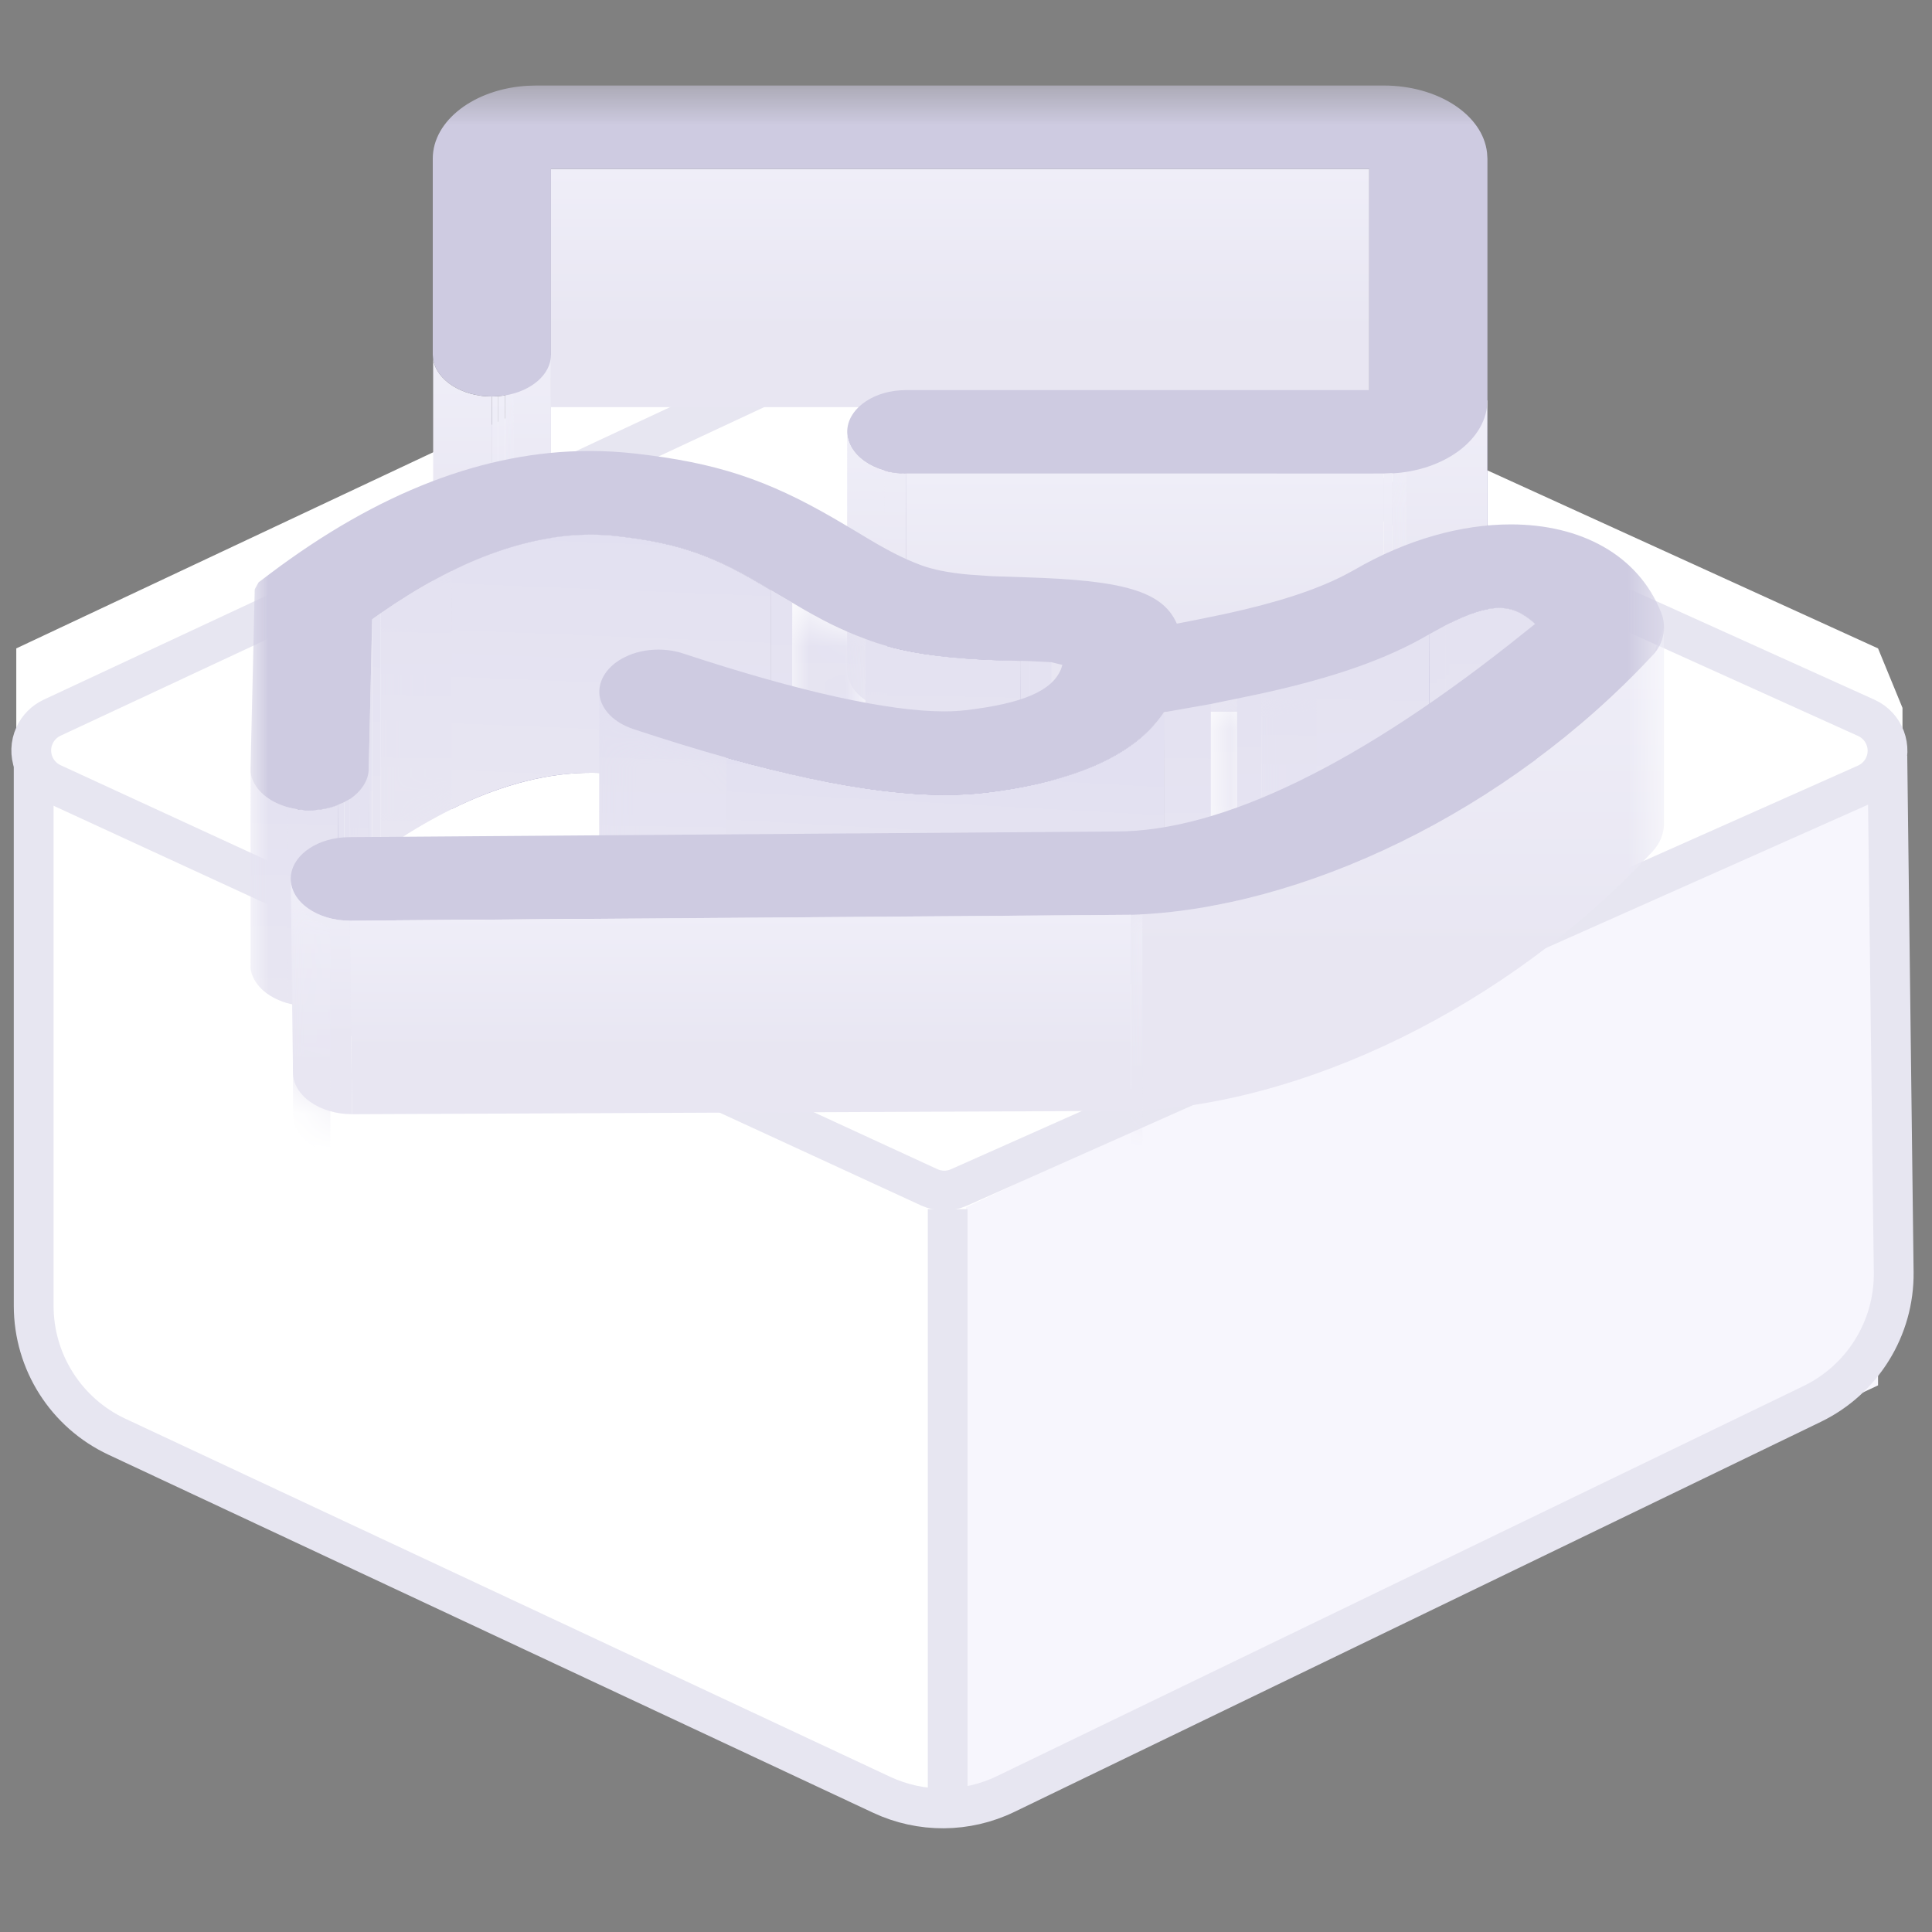 <?xml version="1.0" encoding="UTF-8"?>
<svg width="54px" height="54px" viewBox="0 0 54 54" version="1.1" xmlns="http://www.w3.org/2000/svg" xmlns:xlink="http://www.w3.org/1999/xlink">
    <rect x="0" y="0" width="54" height="54" fill="#808080" stroke="none"/>
    <!-- Generator: Sketch 64 (93537) - https://sketch.com -->
    <title>图形/zyb</title>
    <desc>Created with Sketch.</desc>
    <defs>
        <polygon id="path-1" points="0 0.39 39.509 0.39 39.509 31.032 0 31.032"></polygon>
        <linearGradient x1="50%" y1="0%" x2="50%" y2="68.075%" id="linearGradient-3">
            <stop stop-color="#EFEEF8" offset="0%"></stop>
            <stop stop-color="#E8E6F2" offset="100%"></stop>
        </linearGradient>
        <path d="M1.341,0.411 L1.341,7.066 C1.341,7.62 0.791,8.085 0.06,8.205 L0.06,1.549" id="path-4"></path>
        <path d="M1.341,0.411 L1.341,7.066 C1.341,7.62 0.791,8.085 0.06,8.205 L0.06,1.549" id="path-6"></path>
        <path d="M1.341,0.411 L1.341,7.066 C1.341,7.62 0.791,8.085 0.06,8.205 L0.06,1.549" id="path-8"></path>
        <path d="M1.341,0.411 L1.341,7.066 C1.341,7.62 0.791,8.085 0.06,8.205 L0.06,1.549" id="path-10"></path>
        <path d="M1.341,0.411 L1.341,7.066 C1.341,7.62 0.791,8.085 0.06,8.205 L0.06,1.549" id="path-12"></path>
        <path d="M1.341,0.411 L1.341,7.066 C1.341,7.62 0.791,8.085 0.06,8.205 L0.06,1.549" id="path-14"></path>
        <linearGradient x1="50%" y1="0%" x2="50%" y2="68.075%" id="linearGradient-16">
            <stop stop-color="#EFEEF8" offset="0%"></stop>
            <stop stop-color="#E8E6F2" offset="100%"></stop>
        </linearGradient>
        <path d="M1.341,0.411 L1.341,7.066 C1.341,7.62 0.791,8.085 0.06,8.205 L0.06,1.549" id="path-17"></path>
        <linearGradient x1="50%" y1="0%" x2="50%" y2="68.075%" id="linearGradient-19">
            <stop stop-color="#EFEEF8" offset="0%"></stop>
            <stop stop-color="#E8E6F2" offset="100%"></stop>
        </linearGradient>
        <linearGradient x1="50%" y1="0%" x2="50%" y2="68.075%" id="linearGradient-20">
            <stop stop-color="#EFEEF8" offset="0%"></stop>
            <stop stop-color="#E8E6F2" offset="100%"></stop>
        </linearGradient>
        <path d="M0.401,0.539 C0.496,1.122 1.195,1.579 2.042,1.579 L2.042,8.234 C1.195,8.234 0.496,7.778 0.401,7.193" id="path-21"></path>
        <path d="M0.401,0.539 C0.496,1.122 1.195,1.579 2.042,1.579 L2.042,8.234 C1.195,8.234 0.496,7.778 0.401,7.193" id="path-23"></path>
        <linearGradient x1="50%" y1="0%" x2="50%" y2="68.075%" id="linearGradient-25">
            <stop stop-color="#EFEEF8" offset="0%"></stop>
            <stop stop-color="#E8E6F2" offset="100%"></stop>
        </linearGradient>
        <path d="M0.401,0.539 C0.496,1.122 1.195,1.579 2.042,1.579 L2.042,8.234 C1.195,8.234 0.496,7.778 0.401,7.193 L0.401,0.539 Z" id="path-26"></path>
        <linearGradient x1="50%" y1="0%" x2="50%" y2="68.075%" id="linearGradient-28">
            <stop stop-color="#EFEEF8" offset="0%"></stop>
            <stop stop-color="#E8E6F2" offset="100%"></stop>
        </linearGradient>
        <path d="M2.809,0.507 L2.809,7.162 C2.809,8.241 1.634,9.125 0.152,9.206 L0.152,2.552" id="path-29"></path>
        <path d="M2.809,0.507 L2.809,7.162 C2.809,8.241 1.634,9.125 0.152,9.206 L0.152,2.552" id="path-31"></path>
        <path d="M2.809,0.507 L2.809,7.162 C2.809,8.241 1.634,9.125 0.152,9.206 L0.152,2.552" id="path-33"></path>
        <path d="M2.809,0.507 L2.809,7.162 C2.809,8.241 1.634,9.125 0.152,9.206 L0.152,2.552" id="path-35"></path>
        <path d="M2.809,0.507 L2.809,7.162 C2.809,8.241 1.634,9.125 0.152,9.206 L0.152,2.552" id="path-37"></path>
        <path d="M2.809,0.507 L2.809,7.162 C2.809,8.241 1.634,9.125 0.152,9.206 L0.152,2.552" id="path-39"></path>
        <path d="M2.809,0.507 L2.809,7.162 C2.809,8.241 1.634,9.125 0.152,9.206 L0.152,2.552" id="path-41"></path>
        <linearGradient x1="50%" y1="0%" x2="50%" y2="68.075%" id="linearGradient-43">
            <stop stop-color="#EFEEF8" offset="0%"></stop>
            <stop stop-color="#E8E6F2" offset="100%"></stop>
        </linearGradient>
        <path d="M2.809,0.507 L2.809,7.162 C2.809,8.241 1.634,9.125 0.152,9.206 L0.152,2.552" id="path-44"></path>
        <linearGradient x1="50%" y1="0%" x2="50%" y2="68.075%" id="linearGradient-46">
            <stop stop-color="#EFEEF8" offset="0%"></stop>
            <stop stop-color="#E8E6F2" offset="100%"></stop>
        </linearGradient>
        <path d="M0.209,0.214 C0.209,0.859 0.951,1.382 1.861,1.382 L1.861,8.038 C0.951,8.038 0.209,7.513 0.209,6.869" id="path-47"></path>
        <path d="M0.209,0.214 C0.209,0.859 0.951,1.382 1.861,1.382 L1.861,8.038 C0.951,8.038 0.209,7.513 0.209,6.869" id="path-49"></path>
        <path d="M0.209,0.214 C0.209,0.859 0.951,1.382 1.861,1.382 L1.861,8.038 C0.951,8.038 0.209,7.513 0.209,6.869" id="path-51"></path>
        <linearGradient x1="50%" y1="0%" x2="50%" y2="68.075%" id="linearGradient-53">
            <stop stop-color="#EFEEF8" offset="0%"></stop>
            <stop stop-color="#E8E6F2" offset="100%"></stop>
        </linearGradient>
        <path d="M0.209,0.214 C0.209,0.859 0.951,1.382 1.861,1.382 L1.861,8.038 C0.951,8.038 0.209,7.513 0.209,6.869" id="path-54"></path>
        <linearGradient x1="50%" y1="0%" x2="50%" y2="68.075%" id="linearGradient-56">
            <stop stop-color="#EFEEF8" offset="0%"></stop>
            <stop stop-color="#E8E6F2" offset="100%"></stop>
        </linearGradient>
        <linearGradient x1="50%" y1="0%" x2="50%" y2="68.075%" id="linearGradient-57">
            <stop stop-color="#EFEEF8" offset="0%"></stop>
            <stop stop-color="#E8E6F2" offset="100%"></stop>
        </linearGradient>
        <linearGradient x1="50%" y1="0%" x2="50%" y2="68.075%" id="linearGradient-58">
            <stop stop-color="#EFEEF8" offset="0%"></stop>
            <stop stop-color="#E8E6F2" offset="100%"></stop>
        </linearGradient>
        <linearGradient x1="50%" y1="-33.701%" x2="49.876%" y2="100%" id="linearGradient-59">
            <stop stop-color="#E2E0F1" offset="0%"></stop>
            <stop stop-color="#E8E6F2" offset="100%"></stop>
        </linearGradient>
        <path d="M5.991,0.735 C6.231,0.735 6.468,0.748 6.702,0.774 C8.471,0.976 9.402,1.306 11.012,2.286 L11.012,8.941 C9.402,7.96 8.471,7.631 6.702,7.429 C6.468,7.404 6.231,7.391 5.991,7.391 C4.2,7.391 2.244,8.107 0.106,9.593 L0.106,2.938" id="path-60"></path>
        <path d="M5.991,0.735 C6.231,0.735 6.468,0.748 6.702,0.774 C8.471,0.976 9.402,1.306 11.012,2.286 L11.012,8.941 C9.402,7.96 8.471,7.631 6.702,7.429 C6.468,7.404 6.231,7.391 5.991,7.391 C4.2,7.391 2.244,8.107 0.106,9.593 L0.106,2.938" id="path-62"></path>
        <path d="M5.991,0.735 C6.231,0.735 6.468,0.748 6.702,0.774 C8.471,0.976 9.402,1.306 11.012,2.286 L11.012,8.941 C9.402,7.96 8.471,7.631 6.702,7.429 C6.468,7.404 6.231,7.391 5.991,7.391 C4.2,7.391 2.244,8.107 0.106,9.593 L0.106,2.938" id="path-64"></path>
        <path d="M5.991,0.735 C6.231,0.735 6.468,0.748 6.702,0.774 C8.471,0.976 9.402,1.306 11.012,2.286 L11.012,8.941 C9.402,7.96 8.471,7.631 6.702,7.429 C6.468,7.404 6.231,7.391 5.991,7.391 C4.2,7.391 2.244,8.107 0.106,9.593 L0.106,2.938" id="path-66"></path>
        <path d="M5.991,0.735 C6.231,0.735 6.468,0.748 6.702,0.774 C8.471,0.976 9.402,1.306 11.012,2.286 L11.012,8.941 C9.402,7.96 8.471,7.631 6.702,7.429 C6.468,7.404 6.231,7.391 5.991,7.391 C4.2,7.391 2.244,8.107 0.106,9.593 L0.106,2.938" id="path-68"></path>
        <path d="M5.991,0.735 C6.231,0.735 6.468,0.748 6.702,0.774 C8.471,0.976 9.402,1.306 11.012,2.286 L11.012,8.941 C9.402,7.96 8.471,7.631 6.702,7.429 C6.468,7.404 6.231,7.391 5.991,7.391 C4.2,7.391 2.244,8.107 0.106,9.593 L0.106,2.938" id="path-70"></path>
        <path d="M5.991,0.735 C6.231,0.735 6.468,0.748 6.702,0.774 C8.471,0.976 9.402,1.306 11.012,2.286 L11.012,8.941 C9.402,7.96 8.471,7.631 6.702,7.429 C6.468,7.404 6.231,7.391 5.991,7.391 C4.2,7.391 2.244,8.107 0.106,9.593 L0.106,2.938" id="path-72"></path>
        <linearGradient x1="50%" y1="-5.214%" x2="45.619%" y2="82.983%" id="linearGradient-74">
            <stop stop-color="#E2E0F1" offset="0%"></stop>
            <stop stop-color="#E8E6F2" offset="100%"></stop>
        </linearGradient>
        <path d="M5.991,0.735 C6.231,0.735 6.468,0.748 6.702,0.774 C8.471,0.976 9.402,1.306 11.012,2.286 L11.012,8.941 C9.402,7.96 8.471,7.631 6.702,7.429 C6.468,7.404 6.231,7.391 5.991,7.391 C4.2,7.391 2.244,8.107 0.106,9.593 L0.106,2.938 C2.244,1.453 4.2,0.735 5.991,0.735 Z" id="path-75"></path>
        <linearGradient x1="50%" y1="-33.701%" x2="49.718%" y2="100%" id="linearGradient-77">
            <stop stop-color="#E2E0F1" offset="0%"></stop>
            <stop stop-color="#E8E6F2" offset="100%"></stop>
        </linearGradient>
        <linearGradient x1="50%" y1="-33.701%" x2="49.87%" y2="100%" id="linearGradient-78">
            <stop stop-color="#E2E0F1" offset="0%"></stop>
            <stop stop-color="#E8E6F2" offset="100%"></stop>
        </linearGradient>
        <path d="M1.965,0.432 C2.331,0.432 2.629,0.566 2.967,0.876 L2.967,7.532 C2.629,7.221 2.331,7.087 1.965,7.087 C1.567,7.087 1.092,7.246 0.468,7.569 L0.468,0.914" id="path-79"></path>
        <path d="M1.965,0.432 C2.331,0.432 2.629,0.566 2.967,0.876 L2.967,7.532 C2.629,7.221 2.331,7.087 1.965,7.087 C1.567,7.087 1.092,7.246 0.468,7.569 L0.468,0.914" id="path-81"></path>
        <path d="M1.965,0.432 C2.331,0.432 2.629,0.566 2.967,0.876 L2.967,7.532 C2.629,7.221 2.331,7.087 1.965,7.087 C1.567,7.087 1.092,7.246 0.468,7.569 L0.468,0.914" id="path-83"></path>
        <path d="M1.965,0.432 C2.331,0.432 2.629,0.566 2.967,0.876 L2.967,7.532 C2.629,7.221 2.331,7.087 1.965,7.087 C1.567,7.087 1.092,7.246 0.468,7.569 L0.468,0.914" id="path-85"></path>
        <path d="M1.965,0.432 C2.331,0.432 2.629,0.566 2.967,0.876 L2.967,7.532 C2.629,7.221 2.331,7.087 1.965,7.087 C1.567,7.087 1.092,7.246 0.468,7.569 L0.468,0.914" id="path-87"></path>
        <path d="M1.965,0.432 C2.331,0.432 2.629,0.566 2.967,0.876 L2.967,7.532 C2.629,7.221 2.331,7.087 1.965,7.087 C1.567,7.087 1.092,7.246 0.468,7.569 L0.468,0.914" id="path-89"></path>
        <path d="M1.965,0.432 C2.331,0.432 2.629,0.566 2.967,0.876 L2.967,7.532 C2.629,7.221 2.331,7.087 1.965,7.087 C1.567,7.087 1.092,7.246 0.468,7.569 L0.468,0.914" id="path-91"></path>
        <linearGradient x1="50%" y1="-33.701%" x2="49.463%" y2="100%" id="linearGradient-93">
            <stop stop-color="#E2E0F1" offset="0%"></stop>
            <stop stop-color="#E8E6F2" offset="100%"></stop>
        </linearGradient>
        <path d="M1.965,0.432 C2.331,0.432 2.629,0.566 2.967,0.876 L2.967,7.532 C2.629,7.221 2.331,7.087 1.965,7.087 C1.567,7.087 1.092,7.246 0.468,7.569 L0.468,0.914 C1.092,0.591 1.567,0.432 1.965,0.432 Z" id="path-94"></path>
        <linearGradient x1="50%" y1="-33.701%" x2="49.866%" y2="100%" id="linearGradient-96">
            <stop stop-color="#E2E0F1" offset="0%"></stop>
            <stop stop-color="#E8E6F2" offset="100%"></stop>
        </linearGradient>
        <linearGradient x1="50%" y1="-33.701%" x2="49.868%" y2="100%" id="linearGradient-97">
            <stop stop-color="#E2E0F1" offset="0%"></stop>
            <stop stop-color="#E8E6F2" offset="100%"></stop>
        </linearGradient>
        <path d="M1.027,0.285 C1.853,0.779 2.382,1.041 3.071,1.296 L3.071,7.951 C2.382,7.696 1.853,7.434 1.027,6.94" id="path-98"></path>
        <linearGradient x1="50%" y1="-33.701%" x2="49.689%" y2="100%" id="linearGradient-100">
            <stop stop-color="#E2E0F1" offset="0%"></stop>
            <stop stop-color="#E8E6F2" offset="100%"></stop>
        </linearGradient>
        <path d="M0.718,0.12 C1.512,0.426 2.422,0.592 3.587,0.673 C4.074,0.704 4.572,0.726 5.059,0.733 L5.059,7.388 C4.572,7.381 4.074,7.359 3.587,7.328 C2.422,7.246 1.512,7.081 0.718,6.774" id="path-101"></path>
        <path d="M0.718,0.12 C1.512,0.426 2.422,0.592 3.587,0.673 C4.074,0.704 4.572,0.726 5.059,0.733 L5.059,7.388 C4.572,7.381 4.074,7.359 3.587,7.328 C2.422,7.246 1.512,7.081 0.718,6.774" id="path-103"></path>
        <path d="M0.718,0.12 C1.512,0.426 2.422,0.592 3.587,0.673 C4.074,0.704 4.572,0.726 5.059,0.733 L5.059,7.388 C4.572,7.381 4.074,7.359 3.587,7.328 C2.422,7.246 1.512,7.081 0.718,6.774" id="path-105"></path>
        <linearGradient x1="50%" y1="-33.701%" x2="48.437%" y2="100%" id="linearGradient-107">
            <stop stop-color="#E2E0F1" offset="0%"></stop>
            <stop stop-color="#E8E6F2" offset="100%"></stop>
        </linearGradient>
        <path d="M0.718,0.12 C1.512,0.426 2.422,0.592 3.587,0.673 C4.074,0.704 4.572,0.726 5.059,0.733 L5.059,7.388 C4.572,7.381 4.074,7.359 3.587,7.328 C2.422,7.246 1.512,7.081 0.718,6.774" id="path-108"></path>
        <linearGradient x1="50%" y1="-33.701%" x2="49.871%" y2="100%" id="linearGradient-110">
            <stop stop-color="#E2E0F1" offset="0%"></stop>
            <stop stop-color="#E8E6F2" offset="100%"></stop>
        </linearGradient>
        <linearGradient x1="50%" y1="-33.701%" x2="49.863%" y2="100%" id="linearGradient-111">
            <stop stop-color="#E2E0F1" offset="0%"></stop>
            <stop stop-color="#E8E6F2" offset="100%"></stop>
        </linearGradient>
        <linearGradient x1="50%" y1="-33.701%" x2="49.864%" y2="100%" id="linearGradient-112">
            <stop stop-color="#E2E0F1" offset="0%"></stop>
            <stop stop-color="#E8E6F2" offset="100%"></stop>
        </linearGradient>
        <path d="M4.708,1.168 L4.708,7.824 C3.522,8.52 2.029,9.036 0.018,9.479 L0.018,2.824" id="path-113"></path>
        <path d="M4.708,1.168 L4.708,7.824 C3.522,8.52 2.029,9.036 0.018,9.479 L0.018,2.824" id="path-115"></path>
        <linearGradient x1="50%" y1="-33.701%" x2="48.604%" y2="100%" id="linearGradient-117">
            <stop stop-color="#E2E0F1" offset="0%"></stop>
            <stop stop-color="#E8E6F2" offset="100%"></stop>
        </linearGradient>
        <path d="M4.708,1.168 L4.708,7.824 C3.522,8.52 2.029,9.036 0.018,9.479 L0.018,2.824" id="path-118"></path>
        <linearGradient x1="50%" y1="-33.701%" x2="49.79%" y2="100%" id="linearGradient-120">
            <stop stop-color="#E2E0F1" offset="0%"></stop>
            <stop stop-color="#E8E6F2" offset="100%"></stop>
        </linearGradient>
        <linearGradient x1="50%" y1="-33.701%" x2="49.869%" y2="100%" id="linearGradient-121">
            <stop stop-color="#E2E0F1" offset="0%"></stop>
            <stop stop-color="#E8E6F2" offset="100%"></stop>
        </linearGradient>
        <path d="M1.693,0.613 L1.693,7.267 C1.46,7.313 1.216,7.365 0.962,7.418 L0.962,0.762" id="path-122"></path>
        <linearGradient x1="50%" y1="-33.701%" x2="49.869%" y2="100%" id="linearGradient-124">
            <stop stop-color="#E2E0F1" offset="0%"></stop>
            <stop stop-color="#E8E6F2" offset="100%"></stop>
        </linearGradient>
        <linearGradient x1="50%" y1="-33.701%" x2="49.841%" y2="100%" id="linearGradient-125">
            <stop stop-color="#E2E0F1" offset="0%"></stop>
            <stop stop-color="#E8E6F2" offset="100%"></stop>
        </linearGradient>
        <linearGradient x1="50%" y1="-33.701%" x2="49.948%" y2="100%" id="linearGradient-126">
            <stop stop-color="#E2E0F1" offset="0%"></stop>
            <stop stop-color="#E8E6F2" offset="100%"></stop>
        </linearGradient>
        <path d="M0.344,0.508 C0.396,0.927 0.756,1.286 1.296,1.466 C5.002,2.692 7.858,3.304 10.008,3.304 C10.407,3.304 10.781,3.282 11.133,3.241 C13.6,2.948 15.326,2.185 16.12,0.994 L16.12,7.649 C15.326,8.84 13.6,9.604 11.133,9.895 C10.781,9.938 10.407,9.959 10.008,9.959 C7.858,9.959 5.002,9.346 1.296,8.121 C0.756,7.941 0.396,7.582 0.344,7.164 L0.34,7.12 L0.34,7.12 L0.339,0.422" id="path-127"></path>
        <path d="M0.344,0.508 C0.396,0.927 0.756,1.286 1.296,1.466 C5.002,2.692 7.858,3.304 10.008,3.304 C10.407,3.304 10.781,3.282 11.133,3.241 C13.6,2.948 15.326,2.185 16.12,0.994 L16.12,7.649 C15.326,8.84 13.6,9.604 11.133,9.895 C10.781,9.938 10.407,9.959 10.008,9.959 C7.858,9.959 5.002,9.346 1.296,8.121 C0.756,7.941 0.396,7.582 0.344,7.164 L0.34,7.12 L0.34,7.12 L0.339,0.422" id="path-129"></path>
        <path d="M0.344,0.508 C0.396,0.927 0.756,1.286 1.296,1.466 C5.002,2.692 7.858,3.304 10.008,3.304 C10.407,3.304 10.781,3.282 11.133,3.241 C13.6,2.948 15.326,2.185 16.12,0.994 L16.12,7.649 C15.326,8.84 13.6,9.604 11.133,9.895 C10.781,9.938 10.407,9.959 10.008,9.959 C7.858,9.959 5.002,9.346 1.296,8.121 C0.756,7.941 0.396,7.582 0.344,7.164 L0.34,7.12 L0.34,7.12 L0.339,0.422" id="path-131"></path>
        <path d="M0.344,0.508 C0.396,0.927 0.756,1.286 1.296,1.466 C5.002,2.692 7.858,3.304 10.008,3.304 C10.407,3.304 10.781,3.282 11.133,3.241 C13.6,2.948 15.326,2.185 16.12,0.994 L16.12,7.649 C15.326,8.84 13.6,9.604 11.133,9.895 C10.781,9.938 10.407,9.959 10.008,9.959 C7.858,9.959 5.002,9.346 1.296,8.121 C0.756,7.941 0.396,7.582 0.344,7.164 L0.34,7.12 L0.34,7.12 L0.339,0.422" id="path-133"></path>
        <path d="M0.344,0.508 C0.396,0.927 0.756,1.286 1.296,1.466 C5.002,2.692 7.858,3.304 10.008,3.304 C10.407,3.304 10.781,3.282 11.133,3.241 C13.6,2.948 15.326,2.185 16.12,0.994 L16.12,7.649 C15.326,8.84 13.6,9.604 11.133,9.895 C10.781,9.938 10.407,9.959 10.008,9.959 C7.858,9.959 5.002,9.346 1.296,8.121 C0.756,7.941 0.396,7.582 0.344,7.164 L0.34,7.12 L0.34,7.12 L0.339,0.422" id="path-135"></path>
        <path d="M0.344,0.508 C0.396,0.927 0.756,1.286 1.296,1.466 C5.002,2.692 7.858,3.304 10.008,3.304 C10.407,3.304 10.781,3.282 11.133,3.241 C13.6,2.948 15.326,2.185 16.12,0.994 L16.12,7.649 C15.326,8.84 13.6,9.604 11.133,9.895 C10.781,9.938 10.407,9.959 10.008,9.959 C7.858,9.959 5.002,9.346 1.296,8.121 C0.756,7.941 0.396,7.582 0.344,7.164 L0.34,7.12 L0.34,7.12 L0.339,0.422" id="path-137"></path>
        <path d="M0.344,0.508 C0.396,0.927 0.756,1.286 1.296,1.466 C5.002,2.692 7.858,3.304 10.008,3.304 C10.407,3.304 10.781,3.282 11.133,3.241 C13.6,2.948 15.326,2.185 16.12,0.994 L16.12,7.649 C15.326,8.84 13.6,9.604 11.133,9.895 C10.781,9.938 10.407,9.959 10.008,9.959 C7.858,9.959 5.002,9.346 1.296,8.121 C0.756,7.941 0.396,7.582 0.344,7.164 L0.34,7.12 L0.34,7.12 L0.339,0.422" id="path-139"></path>
        <path d="M0.344,0.508 C0.396,0.927 0.756,1.286 1.296,1.466 C5.002,2.692 7.858,3.304 10.008,3.304 C10.407,3.304 10.781,3.282 11.133,3.241 C13.6,2.948 15.326,2.185 16.12,0.994 L16.12,7.649 C15.326,8.84 13.6,9.604 11.133,9.895 C10.781,9.938 10.407,9.959 10.008,9.959 C7.858,9.959 5.002,9.346 1.296,8.121 C0.756,7.941 0.396,7.582 0.344,7.164 L0.34,7.12 L0.34,7.12 L0.339,0.422" id="path-141"></path>
        <linearGradient x1="50%" y1="19.435%" x2="45.619%" y2="68.259%" id="linearGradient-143">
            <stop stop-color="#E2E0F1" offset="0%"></stop>
            <stop stop-color="#E8E6F2" offset="100%"></stop>
        </linearGradient>
        <path d="M0.344,0.508 C0.396,0.927 0.756,1.286 1.296,1.466 C5.002,2.692 7.858,3.304 10.008,3.304 C10.407,3.304 10.781,3.282 11.133,3.241 C13.6,2.948 15.326,2.185 16.12,0.994 L16.12,7.649 C15.326,8.84 13.6,9.604 11.133,9.895 C10.781,9.938 10.407,9.959 10.008,9.959 C7.858,9.959 5.002,9.346 1.296,8.121 C0.756,7.941 0.396,7.582 0.344,7.164 L0.34,7.12 L0.34,7.12 L0.339,0.422" id="path-144"></path>
        <linearGradient x1="50%" y1="-33.701%" x2="49.234%" y2="100%" id="linearGradient-146">
            <stop stop-color="#E2E0F1" offset="0%"></stop>
            <stop stop-color="#E8E6F2" offset="100%"></stop>
        </linearGradient>
        <path d="M0.954,0.228 L0.954,6.884 C0.944,7.213 0.742,7.513 0.414,7.729 L0.414,1.075" id="path-147"></path>
        <path d="M0.954,0.228 L0.954,6.884 C0.944,7.213 0.742,7.513 0.414,7.729 L0.414,1.075" id="path-149"></path>
        <path d="M0.954,0.228 L0.954,6.884 C0.944,7.213 0.742,7.513 0.414,7.729 L0.414,1.075" id="path-151"></path>
        <linearGradient x1="50%" y1="-33.701%" x2="49.892%" y2="100%" id="linearGradient-153">
            <stop stop-color="#E2E0F1" offset="0%"></stop>
            <stop stop-color="#E8E6F2" offset="100%"></stop>
        </linearGradient>
        <path d="M0.954,0.228 L0.954,6.884 C0.944,7.213 0.742,7.513 0.414,7.729 L0.414,1.075" id="path-154"></path>
        <linearGradient x1="50%" y1="-33.701%" x2="49.815%" y2="100%" id="linearGradient-156">
            <stop stop-color="#E2E0F1" offset="0%"></stop>
            <stop stop-color="#E8E6F2" offset="100%"></stop>
        </linearGradient>
        <linearGradient x1="50%" y1="-33.701%" x2="49.804%" y2="100%" id="linearGradient-157">
            <stop stop-color="#E2E0F1" offset="0%"></stop>
            <stop stop-color="#E8E6F2" offset="100%"></stop>
        </linearGradient>
        <linearGradient x1="50%" y1="-33.701%" x2="49.803%" y2="100%" id="linearGradient-158">
            <stop stop-color="#E2E0F1" offset="0%"></stop>
            <stop stop-color="#E8E6F2" offset="100%"></stop>
        </linearGradient>
        <path d="M0.004,0.326 C0.056,0.693 0.353,1.022 0.798,1.209 C1.061,1.322 1.358,1.379 1.654,1.379 C1.929,1.379 2.204,1.329 2.449,1.232 L2.449,7.887 C2.204,7.985 1.929,8.033 1.654,8.033 C1.358,8.033 1.061,7.976 0.798,7.865 C0.353,7.678 0.056,7.348 0.004,6.981" id="path-159"></path>
        <path d="M0.004,0.326 C0.056,0.693 0.353,1.022 0.798,1.209 C1.061,1.322 1.358,1.379 1.654,1.379 C1.929,1.379 2.204,1.329 2.449,1.232 L2.449,7.887 C2.204,7.985 1.929,8.033 1.654,8.033 C1.358,8.033 1.061,7.976 0.798,7.865 C0.353,7.678 0.056,7.348 0.004,6.981" id="path-161"></path>
        <path d="M0.004,0.326 C0.056,0.693 0.353,1.022 0.798,1.209 C1.061,1.322 1.358,1.379 1.654,1.379 C1.929,1.379 2.204,1.329 2.449,1.232 L2.449,7.887 C2.204,7.985 1.929,8.033 1.654,8.033 C1.358,8.033 1.061,7.976 0.798,7.865 C0.353,7.678 0.056,7.348 0.004,6.981" id="path-163"></path>
        <path d="M0.004,0.326 C0.056,0.693 0.353,1.022 0.798,1.209 C1.061,1.322 1.358,1.379 1.654,1.379 C1.929,1.379 2.204,1.329 2.449,1.232 L2.449,7.887 C2.204,7.985 1.929,8.033 1.654,8.033 C1.358,8.033 1.061,7.976 0.798,7.865 C0.353,7.678 0.056,7.348 0.004,6.981" id="path-165"></path>
        <path d="M0.004,0.326 C0.056,0.693 0.353,1.022 0.798,1.209 C1.061,1.322 1.358,1.379 1.654,1.379 C1.929,1.379 2.204,1.329 2.449,1.232 L2.449,7.887 C2.204,7.985 1.929,8.033 1.654,8.033 C1.358,8.033 1.061,7.976 0.798,7.865 C0.353,7.678 0.056,7.348 0.004,6.981" id="path-167"></path>
        <linearGradient x1="50%" y1="-33.701%" x2="49.385%" y2="100%" id="linearGradient-169">
            <stop stop-color="#E2E0F1" offset="0%"></stop>
            <stop stop-color="#E8E6F2" offset="100%"></stop>
        </linearGradient>
        <path d="M0.004,0.326 C0.056,0.693 0.353,1.022 0.798,1.209 C1.061,1.322 1.358,1.379 1.654,1.379 C1.929,1.379 2.204,1.329 2.449,1.232 L2.449,6.711 C2.204,6.808 1.929,6.856 1.654,6.856 C1.358,6.856 1.061,6.8 0.798,6.688 C0.353,6.501 0.056,6.172 0.004,5.805" id="path-170"></path>
        <linearGradient x1="50%" y1="-33.701%" x2="49.854%" y2="100%" id="linearGradient-172">
            <stop stop-color="#E2E0F1" offset="0%"></stop>
            <stop stop-color="#E8E6F2" offset="100%"></stop>
        </linearGradient>
        <path d="M15.98,0.971 L15.98,7.626 C15.98,7.895 15.881,8.172 15.672,8.4 C11.585,12.802 5.825,15.513 1.081,15.662 L1.081,9.007 C5.825,8.858 11.585,6.147 15.672,1.746 C15.881,1.518 15.98,1.24 15.98,0.971 Z" id="path-173"></path>
        <path d="M15.98,0.971 L15.98,7.626 C15.98,7.895 15.881,8.172 15.672,8.4 C11.585,12.802 5.825,15.513 1.081,15.662 L1.081,9.007 C5.825,8.858 11.585,6.147 15.672,1.746" id="path-175"></path>
        <linearGradient x1="50%" y1="0%" x2="50%" y2="68.075%" id="linearGradient-177">
            <stop stop-color="#EFEEF8" offset="0%"></stop>
            <stop stop-color="#E8E6F2" offset="100%"></stop>
        </linearGradient>
        <path d="M15.98,0.971 L15.98,6.449 C15.98,6.719 15.881,6.995 15.672,7.224 C11.585,11.626 5.825,14.336 1.081,14.486 L1.081,9.007 C5.825,8.858 11.585,6.147 15.672,1.746" id="path-178"></path>
        <linearGradient x1="50%" y1="0%" x2="50%" y2="68.075%" id="linearGradient-180">
            <stop stop-color="#EFEEF8" offset="0%"></stop>
            <stop stop-color="#E8E6F2" offset="100%"></stop>
        </linearGradient>
        <linearGradient x1="50%" y1="0%" x2="50%" y2="68.075%" id="linearGradient-181">
            <stop stop-color="#EFEEF8" offset="0%"></stop>
            <stop stop-color="#E8E6F2" offset="100%"></stop>
        </linearGradient>
        <path d="M1.126,0.946 C1.126,1.589 1.867,2.113 2.778,2.113 L2.841,7.522 C1.931,7.522 1.189,6.999 1.189,6.354" id="path-182"></path>
        <linearGradient x1="50%" y1="0%" x2="50%" y2="68.075%" id="linearGradient-184">
            <stop stop-color="#EFEEF8" offset="0%"></stop>
            <stop stop-color="#E8E6F2" offset="100%"></stop>
        </linearGradient>
        <linearGradient x1="50%" y1="0%" x2="50%" y2="68.075%" id="linearGradient-185">
            <stop stop-color="#EFEEF8" offset="0%"></stop>
            <stop stop-color="#E8E6F2" offset="100%"></stop>
        </linearGradient>
    </defs>
    <g id="图形/zyb" stroke="none" stroke-width="1" fill="none" fill-rule="evenodd">
        <g id="编组-3" transform="translate(-8, -7)">
            <polygon id="Path-2" fill="#FFFFFF" fill-rule="nonzero" points="33.148 13.506 8.455 25.123 8.455 43.785 10.31 46.729 33.148 57.529 35.259 57.529 59.479 45.675 61.175 43.005 61.175 26.785 60.492 25.123 35 13.506"></polygon>
            <polygon id="Path-29" fill="#F7F6FD" points="35 40.745 60.492 28.785 60.492 45.721 35 57.722"></polygon>
            <path d="M53.396,10.741 L43.446,36.648 C43.342,36.919 43.126,37.132 42.854,37.233 L17.538,46.579 C17.015,46.772 16.434,46.505 16.241,45.982 C16.158,45.758 16.158,45.512 16.239,45.287 L25.059,21.011 C25.424,20.005 26.211,19.209 27.212,18.831 L52.097,9.434 C52.618,9.237 53.201,9.501 53.398,10.022 C53.485,10.254 53.484,10.51 53.396,10.741 Z" id="Path" stroke="#E7E6F1" stroke-width="1.112" fill-rule="nonzero" transform="translate(34.849, 27.986) rotate(45) translate(-34.849, -27.986) "></path>
            <line x1="34.488" y1="40.795" x2="34.488" y2="57.529" id="Line-2" stroke="#E7E6F1" stroke-width="1.112" fill-rule="nonzero"></line>
            <path d="M46.875,12.312 L57.202,22.388 C58.323,23.482 58.71,25.126 58.195,26.605 L49.966,50.251 C49.567,51.399 48.671,52.306 47.528,52.72 L25.338,60.757 C23.865,61.291 22.216,60.924 21.108,59.816 L10.4,49.109 L10.4,49.109" id="Path" stroke="#E7E6F1" stroke-width="1.112" fill-rule="nonzero" transform="translate(34.72, 36.972) rotate(45) translate(-34.72, -36.972) "></path>
        </g>
        <g id="编组" transform="translate(7, 2)">
            <mask id="mask-2" fill="white">
                <use xlink:href="#path-1"></use>
            </mask>
            <g id="Clip-2"></g>
            <polygon id="Fill-1" fill="url(#linearGradient-3)" mask="url(#mask-2)" points="8.4 9.38 31.271 9.38 31.271 2.725 8.4 2.725"></polygon>
            <g mask="url(#mask-2)">
                <g transform="translate(7.059, 7.503)">
                    <g>
                        <mask id="mask-5" fill="white">
                            <use xlink:href="#path-4"></use>
                        </mask>
                        <g id="Clip-5"></g>
                        <path d="M1.341,0.411 L1.341,7.066 C1.341,7.073 1.341,7.08 1.341,7.087 L1.341,0.433 C1.341,0.426 1.341,0.418 1.341,0.411" id="Fill-4" fill="#312675" mask="url(#mask-5)"></path>
                    </g>
                    <g>
                        <mask id="mask-7" fill="white">
                            <use xlink:href="#path-6"></use>
                        </mask>
                        <g id="Clip-7"></g>
                        <path d="M1.341,0.433 L1.341,7.088 C1.339,7.144 1.332,7.199 1.319,7.253 L1.319,0.597 C1.332,0.543 1.339,0.488 1.341,0.433" id="Fill-6" fill="#322779" mask="url(#mask-7)"></path>
                    </g>
                    <g>
                        <mask id="mask-9" fill="white">
                            <use xlink:href="#path-8"></use>
                        </mask>
                        <g id="Clip-9"></g>
                        <path d="M1.32,0.597 L1.32,7.252 C1.306,7.314 1.285,7.375 1.258,7.432 L1.258,0.777 C1.285,0.719 1.306,0.659 1.32,0.597" id="Fill-8" fill="#34287D" mask="url(#mask-9)"></path>
                    </g>
                    <g>
                        <mask id="mask-11" fill="white">
                            <use xlink:href="#path-10"></use>
                        </mask>
                        <g id="Clip-11"></g>
                        <path d="M1.257,0.777 L1.257,7.433 C1.217,7.517 1.163,7.599 1.097,7.675 L1.097,1.02 C1.163,0.944 1.217,0.863 1.257,0.777" id="Fill-10" fill="#362A81" mask="url(#mask-11)"></path>
                    </g>
                    <g>
                        <mask id="mask-13" fill="white">
                            <use xlink:href="#path-12"></use>
                        </mask>
                        <g id="Clip-13"></g>
                        <path d="M1.098,1.02 L1.098,7.675 C0.978,7.812 0.82,7.93 0.634,8.022 L0.634,1.367 C0.82,1.275 0.978,1.156 1.098,1.02" id="Fill-12" fill="#372B85" mask="url(#mask-13)"></path>
                    </g>
                    <g>
                        <mask id="mask-15" fill="white">
                            <use xlink:href="#path-14"></use>
                        </mask>
                        <g id="Clip-15"></g>
                        <path d="M0.635,1.367 L0.635,8.023 C0.53,8.074 0.417,8.118 0.297,8.152 L0.297,1.497 C0.417,1.463 0.53,1.419 0.635,1.367" id="Fill-14" fill="#362A81" mask="url(#mask-15)"></path>
                    </g>
                    <g>
                        <mask id="mask-18" fill="white">
                            <use xlink:href="#path-17"></use>
                        </mask>
                        <use id="Clip-17" fill="url(#linearGradient-16)" xlink:href="#path-17"></use>
                        <path d="M0.297,1.497 L0.297,8.152 C0.22,8.173 0.142,8.191 0.059,8.205 L0.059,1.548 C0.142,1.535 0.22,1.518 0.297,1.497" id="Fill-16" fill="url(#linearGradient-19)" mask="url(#mask-18)"></path>
                    </g>
                </g>
            </g>
            <polygon id="Fill-18" fill="url(#linearGradient-20)" mask="url(#mask-2)" points="7.118 9.052 7.118 15.707 6.928 15.729 6.928 9.074"></polygon>
            <g mask="url(#mask-2)">
                <g transform="translate(4.706, 7.503)">
                    <g>
                        <mask id="mask-22" fill="white">
                            <use xlink:href="#path-21"></use>
                        </mask>
                        <g id="Clip-20"></g>
                        <path d="M2.042,1.579 L2.042,8.234 C2.009,8.234 1.975,8.233 1.942,8.232 L1.942,1.578 C1.975,1.579 2.009,1.579 2.042,1.579" id="Fill-19" fill="#312675" mask="url(#mask-22)"></path>
                    </g>
                    <g>
                        <mask id="mask-24" fill="white">
                            <use xlink:href="#path-23"></use>
                        </mask>
                        <g id="Clip-22"></g>
                        <path d="M1.942,1.577 L1.942,8.232 C1.862,8.229 1.783,8.221 1.707,8.21 L1.707,1.555 C1.783,1.566 1.862,1.574 1.942,1.577" id="Fill-21" fill="#2F2471" mask="url(#mask-24)"></path>
                    </g>
                    <g>
                        <mask id="mask-27" fill="white">
                            <use xlink:href="#path-26"></use>
                        </mask>
                        <use id="Clip-26" fill="url(#linearGradient-25)" xlink:href="#path-26"></use>
                    </g>
                </g>
            </g>
            <polygon id="Fill-27" fill="url(#linearGradient-28)" mask="url(#mask-2)" points="6.928 9.074 6.928 15.729 6.748 15.738 6.748 9.081"></polygon>
            <g mask="url(#mask-2)">
                <g transform="translate(31.765, 8.679)">
                    <g>
                        <mask id="mask-30" fill="white">
                            <use xlink:href="#path-29"></use>
                        </mask>
                        <g id="Clip-29"></g>
                        <path d="M2.809,0.507 L2.809,7.163 C2.809,7.176 2.809,7.189 2.809,7.202 L2.809,0.546 C2.809,0.533 2.809,0.52 2.809,0.507" id="Fill-28" fill="#312675" mask="url(#mask-30)"></path>
                    </g>
                    <g>
                        <mask id="mask-32" fill="white">
                            <use xlink:href="#path-31"></use>
                        </mask>
                        <g id="Clip-31"></g>
                        <path d="M2.808,0.546 L2.808,7.201 C2.806,7.3 2.793,7.398 2.772,7.492 L2.772,0.838 C2.793,0.742 2.806,0.645 2.808,0.546" id="Fill-30" fill="#322779" mask="url(#mask-32)"></path>
                    </g>
                    <g>
                        <mask id="mask-34" fill="white">
                            <use xlink:href="#path-33"></use>
                        </mask>
                        <g id="Clip-33"></g>
                        <path d="M2.772,0.837 L2.772,7.492 C2.747,7.602 2.71,7.708 2.662,7.81 L2.662,1.156 C2.71,1.052 2.747,0.947 2.772,0.837" id="Fill-32" fill="#34287D" mask="url(#mask-34)"></path>
                    </g>
                    <g>
                        <mask id="mask-36" fill="white">
                            <use xlink:href="#path-35"></use>
                        </mask>
                        <g id="Clip-35"></g>
                        <path d="M2.661,1.155 L2.661,7.811 C2.59,7.964 2.494,8.107 2.377,8.241 L2.377,1.586 C2.494,1.452 2.59,1.307 2.661,1.155" id="Fill-34" fill="#362A81" mask="url(#mask-36)"></path>
                    </g>
                    <g>
                        <mask id="mask-38" fill="white">
                            <use xlink:href="#path-37"></use>
                        </mask>
                        <g id="Clip-37"></g>
                        <path d="M2.376,1.586 L2.376,8.242 C2.168,8.48 1.892,8.686 1.568,8.846 L1.568,2.191 C1.892,2.031 2.168,1.825 2.376,1.586" id="Fill-36" fill="#372B85" mask="url(#mask-38)"></path>
                    </g>
                    <g>
                        <mask id="mask-40" fill="white">
                            <use xlink:href="#path-39"></use>
                        </mask>
                        <g id="Clip-39"></g>
                        <path d="M1.569,2.191 L1.569,8.846 C1.388,8.936 1.192,9.011 0.984,9.07 L0.984,2.415 C1.192,2.356 1.388,2.28 1.569,2.191" id="Fill-38" fill="#362A81" mask="url(#mask-40)"></path>
                    </g>
                    <g>
                        <mask id="mask-42" fill="white">
                            <use xlink:href="#path-41"></use>
                        </mask>
                        <g id="Clip-41"></g>
                        <path d="M0.984,2.415 L0.984,9.07 C0.844,9.109 0.698,9.14 0.549,9.164 L0.549,2.51 C0.698,2.486 0.844,2.453 0.984,2.415" id="Fill-40" fill="#34287D" mask="url(#mask-42)"></path>
                    </g>
                    <g>
                        <mask id="mask-45" fill="white">
                            <use xlink:href="#path-44"></use>
                        </mask>
                        <use id="Clip-43" fill="url(#linearGradient-43)" xlink:href="#path-44"></use>
                        <path d="M0.548,2.509 L0.548,9.165 C0.419,9.185 0.286,9.199 0.152,9.206 L0.152,2.552 C0.286,2.543 0.419,2.529 0.548,2.509" id="Fill-42" fill="url(#linearGradient-46)" mask="url(#mask-45)"></path>
                    </g>
                </g>
            </g>
            <path d="M6.748,9.081 C5.901,9.081 5.202,8.625 5.107,8.041 L5.096,7.913 L5.096,2.433 C5.096,1.363 6.271,0.479 7.754,0.397 L7.997,0.39 L31.673,0.39 C33.197,0.39 34.447,1.213 34.563,2.268 L34.574,2.433 L34.574,9.186 C34.574,10.265 33.398,11.148 31.916,11.231 L31.673,11.238 L18.331,11.238 C17.421,11.238 16.68,10.714 16.68,10.07 C16.68,9.464 17.326,8.97 18.151,8.91 L18.331,8.903 L31.27,8.903 L31.27,2.725 L8.4,2.725 L8.4,7.913 C8.4,8.468 7.849,8.932 7.118,9.052 L6.928,9.074 L6.748,9.081 Z" id="Fill-44" fill="#CECBE1" mask="url(#mask-2)"></path>
            <g mask="url(#mask-2)">
                <g transform="translate(16.471, 9.856)">
                    <g>
                        <mask id="mask-48" fill="white">
                            <use xlink:href="#path-47"></use>
                        </mask>
                        <g id="Clip-46"></g>
                        <path d="M1.861,1.382 L1.861,8.038 C1.827,8.038 1.793,8.036 1.76,8.035 L1.76,1.38 C1.793,1.382 1.827,1.382 1.861,1.382" id="Fill-45" fill="#312675" mask="url(#mask-48)"></path>
                    </g>
                    <g>
                        <mask id="mask-50" fill="white">
                            <use xlink:href="#path-49"></use>
                        </mask>
                        <g id="Clip-48"></g>
                        <path d="M1.76,1.38 L1.76,8.035 C1.679,8.032 1.6,8.024 1.522,8.013 L1.522,1.358 C1.6,1.369 1.679,1.376 1.76,1.38" id="Fill-47" fill="#2F2471" mask="url(#mask-50)"></path>
                    </g>
                    <g>
                        <mask id="mask-52" fill="white">
                            <use xlink:href="#path-51"></use>
                        </mask>
                        <g id="Clip-50"></g>
                        <path d="M1.523,1.358 L1.523,8.013 C1.43,7.999 1.339,7.98 1.253,7.955 L1.253,1.3 C1.339,1.325 1.43,1.343 1.523,1.358" id="Fill-49" fill="#2D236D" mask="url(#mask-52)"></path>
                    </g>
                    <g>
                        <mask id="mask-55" fill="white">
                            <use xlink:href="#path-54"></use>
                        </mask>
                        <use id="Clip-52" fill="url(#linearGradient-53)" xlink:href="#path-54"></use>
                        <path d="M1.253,1.3 L1.253,7.955 C0.642,7.784 0.209,7.361 0.209,6.87 L0.209,0.214 C0.209,0.707 0.642,1.128 1.253,1.3" id="Fill-51" fill="url(#linearGradient-56)" mask="url(#mask-55)"></path>
                    </g>
                </g>
            </g>
            <polygon id="Fill-53" fill="url(#linearGradient-57)" mask="url(#mask-2)" points="18.332 17.893 31.673 17.893 31.673 11.238 18.332 11.238"></polygon>
            <polygon id="Fill-54" fill="url(#linearGradient-58)" mask="url(#mask-2)" points="31.916 11.23 31.916 17.886 31.673 17.893 31.673 11.238"></polygon>
            <polygon id="Fill-55" fill="url(#linearGradient-59)" mask="url(#mask-2)" points="15.145 14.847 15.145 21.502 14.541 21.15 14.541 14.495"></polygon>
            <g mask="url(#mask-2)">
                <g transform="translate(3.529, 12.209)">
                    <g>
                        <mask id="mask-61" fill="white">
                            <use xlink:href="#path-60"></use>
                        </mask>
                        <g id="Clip-57"></g>
                        <path d="M11.011,2.286 L11.011,8.942 C10.022,8.338 9.288,7.981 8.458,7.749 L8.458,1.094 C9.288,1.326 10.022,1.683 11.011,2.286" id="Fill-56" fill="#2C2269" mask="url(#mask-61)"></path>
                    </g>
                    <g>
                        <mask id="mask-63" fill="white">
                            <use xlink:href="#path-62"></use>
                        </mask>
                        <g id="Clip-59"></g>
                        <path d="M8.458,1.093 L8.458,7.749 C8.086,7.644 7.693,7.565 7.251,7.5 L7.251,0.845 C7.693,0.91 8.086,0.99 8.458,1.093" id="Fill-58" fill="#2D236D" mask="url(#mask-63)"></path>
                    </g>
                    <g>
                        <mask id="mask-65" fill="white">
                            <use xlink:href="#path-64"></use>
                        </mask>
                        <g id="Clip-61"></g>
                        <path d="M7.25,0.845 L7.25,7.5 C7.076,7.474 6.894,7.45 6.702,7.429 C6.56,7.413 6.418,7.402 6.273,7.396 L6.273,0.741 C6.418,0.747 6.56,0.759 6.702,0.774 C6.894,0.795 7.076,0.82 7.25,0.845" id="Fill-60" fill="#2F2471" mask="url(#mask-65)"></path>
                    </g>
                    <g>
                        <mask id="mask-67" fill="white">
                            <use xlink:href="#path-66"></use>
                        </mask>
                        <g id="Clip-63"></g>
                        <path d="M6.273,0.741 L6.273,7.396 C6.179,7.392 6.085,7.391 5.991,7.391 C5.866,7.391 5.742,7.394 5.616,7.401 L5.616,0.746 C5.742,0.739 5.866,0.735 5.991,0.735 C6.085,0.735 6.179,0.738 6.273,0.741" id="Fill-62" fill="#312675" mask="url(#mask-67)"></path>
                    </g>
                    <g>
                        <mask id="mask-69" fill="white">
                            <use xlink:href="#path-68"></use>
                        </mask>
                        <g id="Clip-65"></g>
                        <path d="M5.616,0.746 L5.616,7.401 C5.375,7.414 5.132,7.44 4.884,7.479 L4.884,0.823 C5.132,0.785 5.375,0.759 5.616,0.746" id="Fill-64" fill="#322779" mask="url(#mask-69)"></path>
                    </g>
                    <g>
                        <mask id="mask-71" fill="white">
                            <use xlink:href="#path-70"></use>
                        </mask>
                        <g id="Clip-67"></g>
                        <path d="M4.884,0.823 L4.884,7.479 C4.569,7.528 4.249,7.599 3.924,7.69 L3.924,1.035 C4.249,0.943 4.569,0.873 4.884,0.823" id="Fill-66" fill="#34287D" mask="url(#mask-71)"></path>
                    </g>
                    <g>
                        <mask id="mask-73" fill="white">
                            <use xlink:href="#path-72"></use>
                        </mask>
                        <g id="Clip-69"></g>
                        <path d="M3.924,1.035 L3.924,7.691 C3.331,7.858 2.72,8.095 2.093,8.406 L2.093,1.751 C2.72,1.44 3.331,1.202 3.924,1.035" id="Fill-68" fill="#362A81" mask="url(#mask-73)"></path>
                    </g>
                    <g>
                        <mask id="mask-76" fill="white">
                            <use xlink:href="#path-75"></use>
                        </mask>
                        <use id="Clip-71" fill="url(#linearGradient-74)" xlink:href="#path-75"></use>
                        <path d="M2.094,1.75 L2.094,8.406 C1.449,8.725 0.787,9.12 0.105,9.593 L0.105,2.938 C0.787,2.465 1.449,2.069 2.094,1.75" id="Fill-70" fill="url(#linearGradient-77)" mask="url(#mask-76)"></path>
                    </g>
                </g>
            </g>
            <polygon id="Fill-72" fill="url(#linearGradient-78)" mask="url(#mask-2)" points="3.635 15.146 3.635 21.801 3.402 21.966 3.402 15.311"></polygon>
            <g mask="url(#mask-2)">
                <g transform="translate(32.941, 14.562)">
                    <g>
                        <mask id="mask-80" fill="white">
                            <use xlink:href="#path-79"></use>
                        </mask>
                        <g id="Clip-74"></g>
                        <path d="M2.967,0.877 L2.967,7.532 C2.741,7.324 2.533,7.194 2.309,7.132 L2.309,0.477 C2.533,0.539 2.741,0.669 2.967,0.877" id="Fill-73" fill="#2C2269" mask="url(#mask-80)"></path>
                    </g>
                    <g>
                        <mask id="mask-82" fill="white">
                            <use xlink:href="#path-81"></use>
                        </mask>
                        <g id="Clip-76"></g>
                        <path d="M2.309,0.477 L2.309,7.132 C2.26,7.118 2.212,7.108 2.161,7.1 L2.161,0.445 C2.212,0.452 2.26,0.463 2.309,0.477" id="Fill-75" fill="#2D236D" mask="url(#mask-82)"></path>
                    </g>
                    <g>
                        <mask id="mask-84" fill="white">
                            <use xlink:href="#path-83"></use>
                        </mask>
                        <g id="Clip-78"></g>
                        <path d="M2.16,0.445 L2.16,7.101 C2.116,7.094 2.072,7.09 2.026,7.088 L2.026,0.432 C2.072,0.435 2.116,0.44 2.16,0.445" id="Fill-77" fill="#2F2471" mask="url(#mask-84)"></path>
                    </g>
                    <g>
                        <mask id="mask-86" fill="white">
                            <use xlink:href="#path-85"></use>
                        </mask>
                        <g id="Clip-80"></g>
                        <path d="M2.026,0.433 L2.026,7.088 C2.006,7.087 1.986,7.087 1.965,7.087 C1.936,7.087 1.908,7.087 1.879,7.089 L1.879,0.434 C1.908,0.433 1.936,0.432 1.965,0.432 C1.986,0.432 2.006,0.432 2.026,0.433" id="Fill-79" fill="#312675" mask="url(#mask-86)"></path>
                    </g>
                    <g>
                        <mask id="mask-88" fill="white">
                            <use xlink:href="#path-87"></use>
                        </mask>
                        <g id="Clip-82"></g>
                        <path d="M1.879,0.434 L1.879,7.089 C1.821,7.093 1.761,7.099 1.698,7.108 L1.698,0.454 C1.761,0.443 1.821,0.436 1.879,0.434" id="Fill-81" fill="#322779" mask="url(#mask-88)"></path>
                    </g>
                    <g>
                        <mask id="mask-90" fill="white">
                            <use xlink:href="#path-89"></use>
                        </mask>
                        <g id="Clip-84"></g>
                        <path d="M1.698,0.453 L1.698,7.109 C1.609,7.122 1.517,7.143 1.421,7.17 L1.421,0.516 C1.517,0.488 1.609,0.468 1.698,0.453" id="Fill-83" fill="#34287D" mask="url(#mask-90)"></path>
                    </g>
                    <g>
                        <mask id="mask-92" fill="white">
                            <use xlink:href="#path-91"></use>
                        </mask>
                        <g id="Clip-86"></g>
                        <path d="M1.42,0.515 L1.42,7.171 C1.184,7.237 0.92,7.344 0.623,7.491 L0.623,0.835 C0.92,0.688 1.184,0.582 1.42,0.515" id="Fill-85" fill="#362A81" mask="url(#mask-92)"></path>
                    </g>
                    <g>
                        <mask id="mask-95" fill="white">
                            <use xlink:href="#path-94"></use>
                        </mask>
                        <use id="Clip-88" fill="url(#linearGradient-93)" xlink:href="#path-94"></use>
                        <path d="M0.623,0.836 L0.623,7.491 C0.572,7.516 0.52,7.542 0.468,7.569 L0.468,0.914 C0.52,0.887 0.572,0.861 0.623,0.836" id="Fill-87" fill="url(#linearGradient-96)" mask="url(#mask-95)"></path>
                    </g>
                </g>
            </g>
            <polygon id="Fill-89" fill="url(#linearGradient-97)" mask="url(#mask-2)" points="33.409 15.476 33.409 22.131 33.176 22.258 33.176 15.603"></polygon>
            <polygon id="Fill-90" fill="url(#linearGradient-97)" mask="url(#mask-2)" points="33.176 15.603 33.176 22.258 32.943 22.386 32.943 15.73"></polygon>
            <g mask="url(#mask-2)">
                <g transform="translate(14.118, 14.562)">
                    <mask id="mask-99" fill="white">
                        <use xlink:href="#path-98"></use>
                    </mask>
                    <g id="Clip-92" stroke="none" fill="none"></g>
                    <path d="M3.07,1.296 L3.07,7.951 C2.382,7.696 1.853,7.435 1.027,6.94 L1.027,0.286 C1.853,0.78 2.382,1.042 3.07,1.296" id="Fill-91" stroke="none" fill="url(#linearGradient-100)" fill-rule="evenodd" mask="url(#mask-99)"></path>
                </g>
            </g>
            <g mask="url(#mask-2)">
                <g transform="translate(16.471, 15.738)">
                    <g>
                        <mask id="mask-102" fill="white">
                            <use xlink:href="#path-101"></use>
                        </mask>
                        <g id="Clip-94"></g>
                        <path d="M5.058,0.733 L5.058,7.388 C4.806,7.385 4.55,7.377 4.295,7.366 L4.295,0.711 C4.55,0.721 4.806,0.73 5.058,0.733" id="Fill-93" fill="#312675" mask="url(#mask-102)"></path>
                    </g>
                    <g>
                        <mask id="mask-104" fill="white">
                            <use xlink:href="#path-103"></use>
                        </mask>
                        <g id="Clip-96"></g>
                        <path d="M4.294,0.711 L4.294,7.366 C4.058,7.355 3.822,7.342 3.586,7.328 C3.178,7.3 2.799,7.26 2.447,7.208 L2.447,0.553 C2.799,0.606 3.178,0.645 3.586,0.673 C3.822,0.687 4.058,0.7 4.294,0.711" id="Fill-95" fill="#2F2471" mask="url(#mask-104)"></path>
                    </g>
                    <g>
                        <mask id="mask-106" fill="white">
                            <use xlink:href="#path-105"></use>
                        </mask>
                        <g id="Clip-98"></g>
                        <path d="M2.447,0.553 L2.447,7.209 C2.043,7.149 1.673,7.073 1.326,6.976 L1.326,0.32 C1.673,0.418 2.043,0.495 2.447,0.553" id="Fill-97" fill="#2D236D" mask="url(#mask-106)"></path>
                    </g>
                    <g>
                        <mask id="mask-109" fill="white">
                            <use xlink:href="#path-108"></use>
                        </mask>
                        <use id="Clip-100" fill="url(#linearGradient-107)" xlink:href="#path-108"></use>
                        <path d="M1.326,0.321 L1.326,6.976 C1.114,6.917 0.912,6.85 0.717,6.775 L0.717,0.12 C0.912,0.195 1.114,0.262 1.326,0.321" id="Fill-99" fill="url(#linearGradient-110)" mask="url(#mask-109)"></path>
                    </g>
                </g>
            </g>
            <polygon id="Fill-101" fill="url(#linearGradient-111)" mask="url(#mask-2)" points="21.784 16.479 21.784 23.134 21.529 23.127 21.529 16.472"></polygon>
            <polygon id="Fill-102" fill="url(#linearGradient-112)" mask="url(#mask-2)" points="22.387 16.509 22.387 23.164 21.783 23.134 21.783 16.478"></polygon>
            <g mask="url(#mask-2)">
                <g transform="translate(28.235, 14.562)">
                    <g>
                        <mask id="mask-114" fill="white">
                            <use xlink:href="#path-113"></use>
                        </mask>
                        <g id="Clip-104"></g>
                        <path d="M4.708,1.169 L4.708,7.824 C4.51,7.939 4.304,8.051 4.089,8.157 L4.089,1.502 C4.304,1.396 4.51,1.285 4.708,1.169" id="Fill-103" fill="#372B85" mask="url(#mask-114)"></path>
                    </g>
                    <g>
                        <mask id="mask-116" fill="white">
                            <use xlink:href="#path-115"></use>
                        </mask>
                        <g id="Clip-106"></g>
                        <path d="M4.089,1.502 L4.089,8.157 C3.365,8.515 2.533,8.822 1.558,9.097 L1.558,2.442 C2.533,2.166 3.365,1.859 4.089,1.502" id="Fill-105" fill="#362A81" mask="url(#mask-116)"></path>
                    </g>
                    <g>
                        <mask id="mask-119" fill="white">
                            <use xlink:href="#path-118"></use>
                        </mask>
                        <use id="Clip-108" fill="url(#linearGradient-117)" xlink:href="#path-118"></use>
                        <path d="M1.557,2.442 L1.557,9.097 C1.08,9.231 0.568,9.357 0.017,9.478 L0.017,2.823 C0.568,2.703 1.08,2.576 1.557,2.442" id="Fill-107" fill="url(#linearGradient-120)" mask="url(#mask-119)"></path>
                    </g>
                </g>
            </g>
            <polygon id="Fill-109" fill="url(#linearGradient-121)" mask="url(#mask-2)" points="28.253 17.385 28.253 24.04 27.575 24.182 27.575 17.527"></polygon>
            <g mask="url(#mask-2)">
                <g transform="translate(25.882, 16.914)">
                    <mask id="mask-123" fill="white">
                        <use xlink:href="#path-122"></use>
                    </mask>
                    <g id="Clip-111" stroke="none" fill="none"></g>
                    <path d="M1.693,0.612 L1.693,7.268 C1.46,7.312 1.216,7.365 0.962,7.417 L0.962,0.762 C1.216,0.71 1.46,0.657 1.693,0.612" id="Fill-110" stroke="none" fill="url(#linearGradient-124)" fill-rule="evenodd" mask="url(#mask-123)"></path>
                </g>
            </g>
            <polygon id="Fill-112" fill="url(#linearGradient-125)" mask="url(#mask-2)" points="26.844 17.677 26.844 24.332 25.531 24.564 25.531 17.909"></polygon>
            <polygon id="Fill-113" fill="url(#linearGradient-126)" mask="url(#mask-2)" points="3.402 15.311 3.402 21.966 3.307 26.151 3.307 19.497"></polygon>
            <g mask="url(#mask-2)">
                <g transform="translate(9.412, 16.914)">
                    <g>
                        <mask id="mask-128" fill="white">
                            <use xlink:href="#path-127"></use>
                        </mask>
                        <g id="Clip-115"></g>
                        <path d="M16.12,0.995 L16.12,7.65 C16.046,7.76 15.964,7.869 15.873,7.972 L15.873,1.317 C15.964,1.213 16.046,1.105 16.12,0.995" id="Fill-114" fill="#362A81" mask="url(#mask-128)"></path>
                    </g>
                    <g>
                        <mask id="mask-130" fill="white">
                            <use xlink:href="#path-129"></use>
                        </mask>
                        <g id="Clip-117"></g>
                        <path d="M15.873,1.317 L15.873,7.972 C15.524,8.374 15.054,8.719 14.474,9.006 L14.474,2.351 C15.054,2.064 15.524,1.718 15.873,1.317" id="Fill-116" fill="#372B85" mask="url(#mask-130)"></path>
                    </g>
                    <g>
                        <mask id="mask-132" fill="white">
                            <use xlink:href="#path-131"></use>
                        </mask>
                        <g id="Clip-119"></g>
                        <path d="M14.474,2.351 L14.474,9.006 C14.074,9.204 13.621,9.373 13.118,9.514 L13.118,2.86 C13.621,2.718 14.074,2.548 14.474,2.351" id="Fill-118" fill="#362A81" mask="url(#mask-132)"></path>
                    </g>
                    <g>
                        <mask id="mask-134" fill="white">
                            <use xlink:href="#path-133"></use>
                        </mask>
                        <g id="Clip-121"></g>
                        <path d="M13.118,2.86 L13.118,9.515 C12.688,9.636 12.22,9.736 11.718,9.815 L11.718,3.16 C12.22,3.081 12.688,2.981 13.118,2.86" id="Fill-120" fill="#34287D" mask="url(#mask-134)"></path>
                    </g>
                    <g>
                        <mask id="mask-136" fill="white">
                            <use xlink:href="#path-135"></use>
                        </mask>
                        <g id="Clip-123"></g>
                        <path d="M11.719,3.16 L11.719,9.816 C11.528,9.845 11.333,9.872 11.133,9.896 C10.953,9.918 10.766,9.933 10.574,9.944 L10.574,3.288 C10.766,3.278 10.953,3.261 11.133,3.24 C11.333,3.217 11.528,3.19 11.719,3.16" id="Fill-122" fill="#322779" mask="url(#mask-136)"></path>
                    </g>
                    <g>
                        <mask id="mask-138" fill="white">
                            <use xlink:href="#path-137"></use>
                        </mask>
                        <g id="Clip-125"></g>
                        <path d="M10.574,3.289 L10.574,9.944 C10.39,9.954 10.202,9.958 10.008,9.958 C9.837,9.958 9.663,9.955 9.483,9.948 L9.483,3.292 C9.663,3.299 9.837,3.304 10.008,3.304 C10.202,3.304 10.39,3.298 10.574,3.289" id="Fill-124" fill="#312675" mask="url(#mask-138)"></path>
                    </g>
                    <g>
                        <mask id="mask-140" fill="white">
                            <use xlink:href="#path-139"></use>
                        </mask>
                        <g id="Clip-127"></g>
                        <path d="M9.483,3.292 L9.483,9.948 C8.952,9.924 8.383,9.868 7.772,9.778 L7.772,3.123 C8.383,3.214 8.952,3.269 9.483,3.292" id="Fill-126" fill="#2F2471" mask="url(#mask-140)"></path>
                    </g>
                    <g>
                        <mask id="mask-142" fill="white">
                            <use xlink:href="#path-141"></use>
                        </mask>
                        <g id="Clip-129"></g>
                        <path d="M7.773,3.123 L7.773,9.778 C6.628,9.61 5.339,9.323 3.892,8.918 L3.892,2.263 C5.339,2.668 6.628,2.955 7.773,3.123" id="Fill-128" fill="#2D236D" mask="url(#mask-142)"></path>
                    </g>
                    <g>
                        <mask id="mask-145" fill="white">
                            <use xlink:href="#path-144"></use>
                        </mask>
                        <use id="Clip-131" fill="url(#linearGradient-143)" xlink:href="#path-144"></use>
                        <path d="M3.892,2.263 L3.892,8.918 C3.078,8.69 2.213,8.424 1.296,8.121 C0.756,7.942 0.396,7.582 0.344,7.163 C0.34,7.135 0.339,7.105 0.339,7.077 L0.339,0.422 C0.339,0.45 0.34,0.479 0.344,0.508 C0.396,0.926 0.756,1.286 1.296,1.466 C2.213,1.769 3.078,2.035 3.892,2.263" id="Fill-130" fill="url(#linearGradient-146)" mask="url(#mask-145)"></path>
                    </g>
                </g>
            </g>
            <g mask="url(#mask-2)">
                <g transform="translate(2.353, 19.267)">
                    <g>
                        <mask id="mask-148" fill="white">
                            <use xlink:href="#path-147"></use>
                        </mask>
                        <g id="Clip-133"></g>
                        <path d="M0.954,0.229 L0.954,6.884 C0.953,6.939 0.945,6.994 0.933,7.046 L0.933,0.391 C0.945,0.338 0.953,0.284 0.954,0.229" id="Fill-132" fill="#322779" mask="url(#mask-148)"></path>
                    </g>
                    <g>
                        <mask id="mask-150" fill="white">
                            <use xlink:href="#path-149"></use>
                        </mask>
                        <g id="Clip-135"></g>
                        <path d="M0.933,0.391 L0.933,7.047 C0.919,7.109 0.897,7.17 0.869,7.229 L0.869,0.574 C0.897,0.515 0.919,0.454 0.933,0.391" id="Fill-134" fill="#34287D" mask="url(#mask-150)"></path>
                    </g>
                    <g>
                        <mask id="mask-152" fill="white">
                            <use xlink:href="#path-151"></use>
                        </mask>
                        <g id="Clip-137"></g>
                        <path d="M0.87,0.574 L0.87,7.229 C0.828,7.316 0.773,7.4 0.706,7.478 L0.706,0.822 C0.773,0.745 0.828,0.661 0.87,0.574" id="Fill-136" fill="#362A81" mask="url(#mask-152)"></path>
                    </g>
                    <g>
                        <mask id="mask-155" fill="white">
                            <use xlink:href="#path-154"></use>
                        </mask>
                        <use id="Clip-139" fill="url(#linearGradient-153)" xlink:href="#path-154"></use>
                        <path d="M0.706,6.301 C0.626,6.393 0.527,6.479 0.414,6.554 L0.414,1.075 C0.527,1 0.626,0.915 0.706,0.822 L0.706,6.301 Z" id="Fill-138" fill="url(#linearGradient-156)" mask="url(#mask-155)"></path>
                    </g>
                </g>
            </g>
            <polygon id="Fill-140" fill="url(#linearGradient-157)" mask="url(#mask-2)" points="2.767 20.342 2.767 25.821 2.619 25.904 2.619 20.425"></polygon>
            <polygon id="Fill-141" fill="url(#linearGradient-158)" mask="url(#mask-2)" points="2.619 20.424 2.619 25.903 2.449 25.979 2.449 20.499"></polygon>
            <g mask="url(#mask-2)">
                <g transform="translate(0, 19.267)">
                    <g>
                        <mask id="mask-160" fill="white">
                            <use xlink:href="#path-159"></use>
                        </mask>
                        <g id="Clip-143"></g>
                        <path d="M2.449,1.232 L2.449,7.887 C2.387,7.912 2.322,7.933 2.256,7.952 L2.256,1.296 C2.322,1.279 2.387,1.256 2.449,1.232" id="Fill-142" fill="#362A81" mask="url(#mask-160)"></path>
                    </g>
                    <g>
                        <mask id="mask-162" fill="white">
                            <use xlink:href="#path-161"></use>
                        </mask>
                        <g id="Clip-145"></g>
                        <path d="M2.257,1.297 L2.257,7.952 C2.177,7.974 2.093,7.992 2.01,8.006 L2.01,1.351 C2.093,1.338 2.177,1.32 2.257,1.297" id="Fill-144" fill="#34287D" mask="url(#mask-162)"></path>
                    </g>
                    <g>
                        <mask id="mask-164" fill="white">
                            <use xlink:href="#path-163"></use>
                        </mask>
                        <g id="Clip-147"></g>
                        <path d="M2.01,1.351 L2.01,8.006 C1.935,8.018 1.858,8.026 1.782,8.03 L1.782,1.375 C1.858,1.371 1.935,1.362 2.01,1.351" id="Fill-146" fill="#322779" mask="url(#mask-164)"></path>
                    </g>
                    <g>
                        <mask id="mask-166" fill="white">
                            <use xlink:href="#path-165"></use>
                        </mask>
                        <g id="Clip-149"></g>
                        <path d="M1.781,1.375 L1.781,8.03 C1.739,8.032 1.696,8.034 1.654,8.034 C1.62,8.034 1.587,8.032 1.554,8.031 L1.554,1.376 C1.587,1.377 1.62,1.378 1.654,1.378 C1.696,1.378 1.739,1.377 1.781,1.375" id="Fill-148" fill="#312675" mask="url(#mask-166)"></path>
                    </g>
                    <g>
                        <mask id="mask-168" fill="white">
                            <use xlink:href="#path-167"></use>
                        </mask>
                        <g id="Clip-151"></g>
                        <path d="M1.554,1.376 L1.554,8.031 C1.474,8.028 1.394,8.02 1.316,8.009 L1.316,1.354 C1.394,1.365 1.474,1.372 1.554,1.376" id="Fill-150" fill="#2F2471" mask="url(#mask-168)"></path>
                    </g>
                    <g>
                        <mask id="mask-171" fill="white">
                            <use xlink:href="#path-170"></use>
                        </mask>
                        <use id="Clip-155" fill="url(#linearGradient-169)" xlink:href="#path-170"></use>
                        <path d="M1.044,6.775 C0.959,6.751 0.877,6.722 0.798,6.688 C0.353,6.501 0.057,6.171 0.004,5.806 L0.004,0.326 C0.057,0.693 0.353,1.022 0.798,1.209 C0.877,1.243 0.959,1.271 1.044,1.296 L1.044,6.775 Z" id="Fill-154" fill="url(#linearGradient-172)" mask="url(#mask-171)"></path>
                    </g>
                </g>
            </g>
            <g mask="url(#mask-2)">
                <g transform="translate(23.529, 14.562)">
                    <g>
                        <mask id="mask-174" fill="white">
                            <use xlink:href="#path-173"></use>
                        </mask>
                        <g id="Clip-157"></g>
                        <polygon id="Fill-156" fill="#312675" mask="url(#mask-174)" points="15.98 0.97 15.98 7.626 15.98 7.655 15.98 0.999"></polygon>
                    </g>
                    <g>
                        <mask id="mask-176" fill="white">
                            <use xlink:href="#path-175"></use>
                        </mask>
                        <g id="Clip-159"></g>
                    </g>
                    <g>
                        <mask id="mask-179" fill="white">
                            <use xlink:href="#path-178"></use>
                        </mask>
                        <use id="Clip-173" fill="url(#linearGradient-177)" xlink:href="#path-178"></use>
                        <path d="M1.402,8.994 L1.402,15.649 C1.295,15.655 1.188,15.66 1.081,15.662 L1.081,9.008 C1.188,9.004 1.295,9 1.402,8.994" id="Fill-172" fill="url(#linearGradient-180)" mask="url(#mask-179)"></path>
                    </g>
                </g>
            </g>
            <path d="M39.201,16.307 C35.114,20.709 29.354,23.419 24.61,23.569 L2.778,23.733 C1.867,23.733 1.126,23.21 1.126,22.565 C1.126,21.959 1.772,21.465 2.598,21.405 L2.767,21.398 L24.198,21.24 C27.141,21.24 31.038,19.362 35.654,15.64 L35.908,15.438 C35.57,15.127 35.272,14.993 34.906,14.993 C34.508,14.993 34.033,15.152 33.409,15.476 L33.176,15.603 L32.943,15.73 C31.758,16.426 30.265,16.943 28.253,17.385 L27.575,17.527 C27.342,17.572 27.099,17.625 26.845,17.677 L25.532,17.909 C24.738,19.099 23.012,19.863 20.545,20.156 C20.194,20.197 19.819,20.218 19.42,20.218 C17.269,20.218 14.414,19.606 10.708,18.38 C10.168,18.2 9.808,17.842 9.755,17.423 C9.713,17.011 9.978,16.606 10.465,16.366 C10.741,16.227 11.07,16.157 11.402,16.157 C11.642,16.157 11.883,16.193 12.106,16.269 C15.347,17.337 17.835,17.883 19.385,17.883 C19.607,17.883 19.81,17.872 19.994,17.85 C21.593,17.662 22.398,17.31 22.652,16.711 L22.694,16.584 L22.387,16.509 L21.783,16.479 L21.529,16.471 C21.042,16.464 20.545,16.442 20.058,16.411 C18.893,16.33 17.982,16.164 17.188,15.858 C16.5,15.603 15.97,15.34 15.145,14.846 L14.541,14.494 C12.932,13.513 12,13.185 10.232,12.983 C9.998,12.957 9.76,12.944 9.52,12.944 C7.729,12.944 5.773,13.66 3.635,15.146 L3.402,15.311 L3.307,19.496 C3.296,19.825 3.095,20.125 2.767,20.343 L2.619,20.425 L2.449,20.499 C2.203,20.597 1.929,20.645 1.654,20.645 C1.358,20.645 1.061,20.59 0.798,20.477 C0.353,20.29 0.056,19.96 0.003,19.593 L0.003,19.459 L0.12,14.472 L0.226,14.278 L0.554,14.03 C3.563,11.765 6.541,10.605 9.485,10.605 C9.908,10.605 10.329,10.629 10.75,10.677 C13.016,10.931 14.435,11.403 16.309,12.489 L16.69,12.713 L16.966,12.877 C17.802,13.387 18.215,13.597 18.745,13.798 C19.073,13.918 19.496,14.007 20.079,14.06 L20.735,14.105 L21.667,14.136 C24.335,14.218 25.489,14.503 25.892,15.431 L26.432,15.326 L27.268,15.154 C28.708,14.839 29.788,14.487 30.593,14.069 L30.858,13.926 C32.323,13.074 33.855,12.657 35.226,12.657 C37.169,12.657 38.788,13.497 39.434,15.131 C39.582,15.505 39.519,15.963 39.201,16.307 Z" id="Fill-174" fill="#CECBE1" mask="url(#mask-2)"></path>
            <g mask="url(#mask-2)">
                <g transform="translate(0, 21.62)">
                    <g>
                        <mask id="mask-183" fill="white">
                            <use xlink:href="#path-182"></use>
                        </mask>
                        <use id="Clip-182" fill="url(#linearGradient-181)" xlink:href="#path-182"></use>
                        <path d="M2.233,8.617 C1.622,8.445 1.189,8.023 1.189,7.531 L1.189,1.208 C1.189,1.699 1.622,2.122 2.233,2.293 L2.233,8.617 Z" id="Fill-181" fill="url(#linearGradient-184)" mask="url(#mask-183)"></path>
                    </g>
                </g>
            </g>
            <polygon id="Fill-183" fill="url(#linearGradient-185)" mask="url(#mask-2)" points="24.61 23.569 24.61 29.048 2.841 29.143 2.777 23.734"></polygon>
        </g>
    </g>
</svg>
